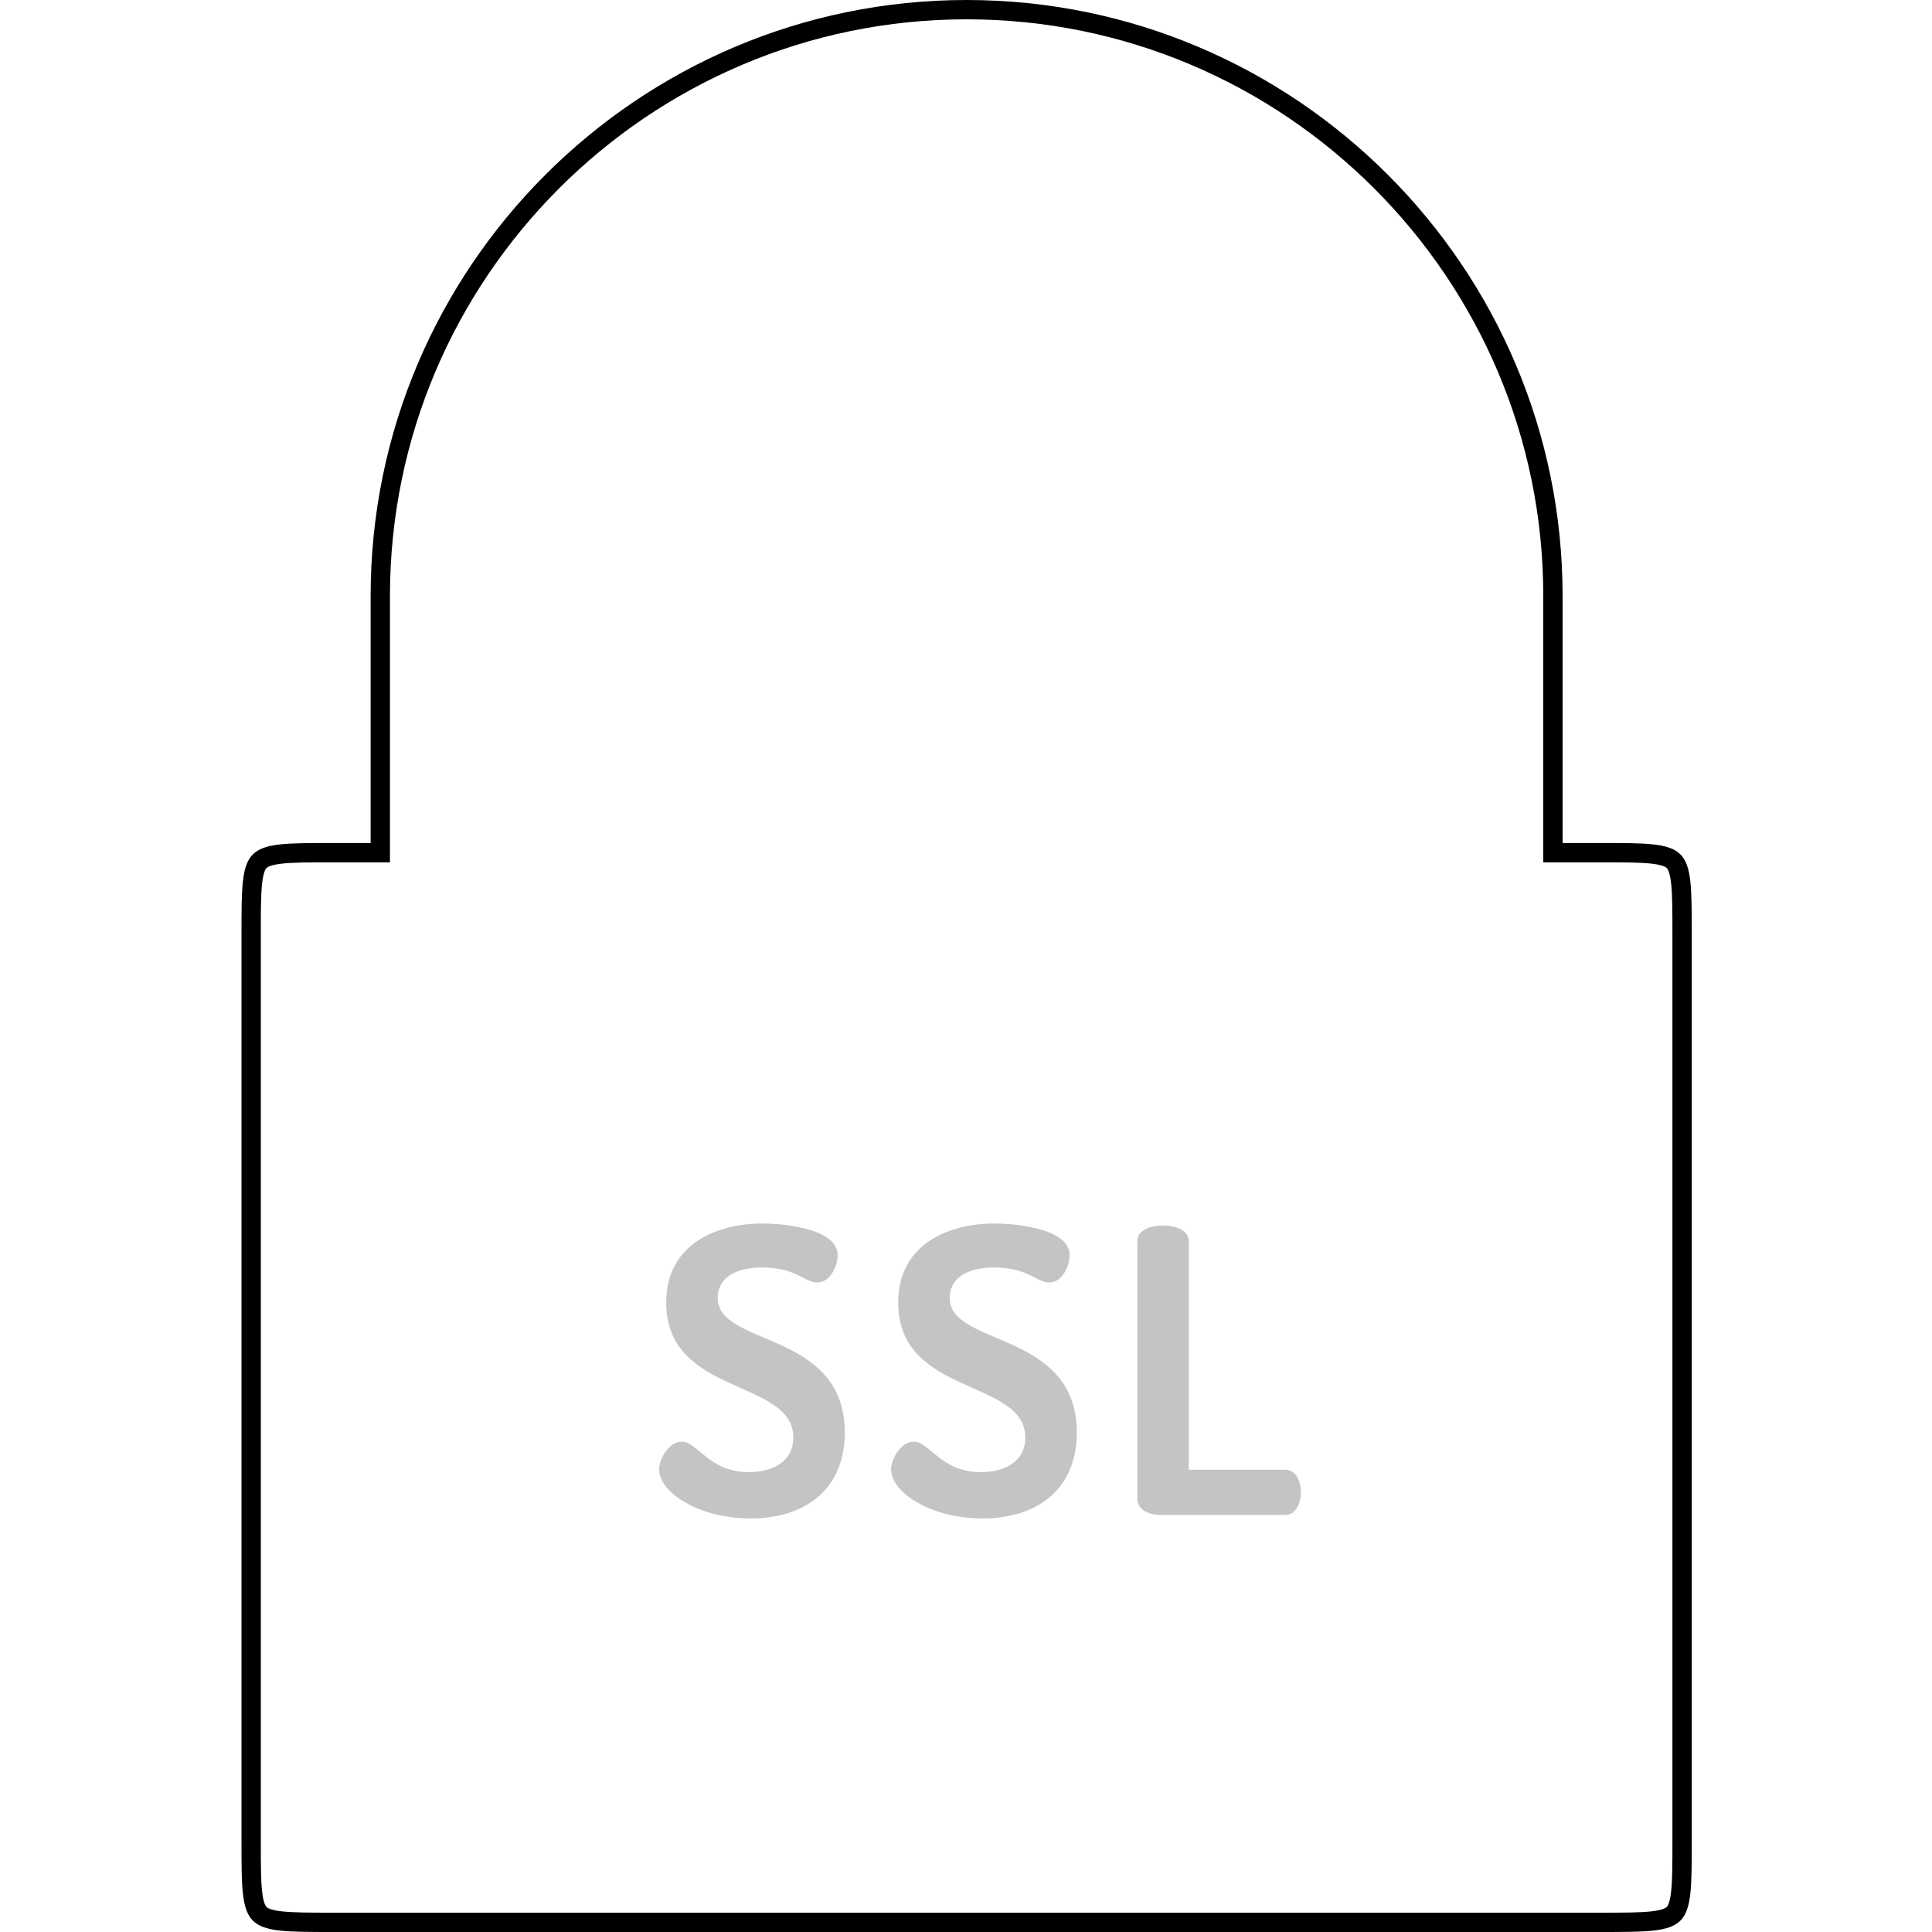 <svg width="50" height="50" viewBox="0 0 50 50" fill="none" xmlns="http://www.w3.org/2000/svg">
<path d="M18.574 33.591C18.574 33.099 18.994 32.802 19.732 32.802C20.593 32.802 20.828 33.191 21.146 33.191C21.515 33.191 21.679 32.72 21.679 32.484C21.679 31.808 20.336 31.665 19.732 31.665C18.554 31.665 17.242 32.187 17.242 33.714C17.242 36.142 20.531 35.671 20.531 37.208C20.531 37.823 19.998 38.099 19.384 38.099C18.338 38.099 18.062 37.31 17.642 37.31C17.324 37.31 17.058 37.741 17.058 38.028C17.058 38.622 18.082 39.298 19.424 39.298C20.839 39.298 21.863 38.54 21.863 37.075C21.863 34.421 18.574 34.861 18.574 33.591Z" fill="#C4C4C4"/>
<path d="M24.578 33.591C24.578 33.099 24.998 32.802 25.736 32.802C26.596 32.802 26.832 33.191 27.15 33.191C27.518 33.191 27.683 32.72 27.683 32.484C27.683 31.808 26.34 31.665 25.736 31.665C24.558 31.665 23.246 32.187 23.246 33.714C23.246 36.142 26.535 35.671 26.535 37.208C26.535 37.823 26.002 38.099 25.388 38.099C24.342 38.099 24.066 37.31 23.646 37.31C23.328 37.31 23.062 37.741 23.062 38.028C23.062 38.622 24.086 39.298 25.428 39.298C26.843 39.298 27.867 38.54 27.867 37.075C27.867 34.421 24.578 34.861 24.578 33.591Z" fill="#C4C4C4"/>
<path d="M33.266 38.038H30.766V32.126C30.766 31.839 30.428 31.716 30.1 31.716C29.762 31.716 29.434 31.839 29.434 32.126V38.785C29.434 39.062 29.721 39.206 30.018 39.206H33.266C33.533 39.206 33.666 38.909 33.666 38.622C33.666 38.325 33.533 38.038 33.266 38.038Z" fill="#C4C4C4"/>
<path d="M40.19 21.817V22.067H40.44H41.428C42.023 22.067 42.448 22.067 42.762 22.102C43.077 22.137 43.226 22.203 43.311 22.288C43.397 22.373 43.462 22.522 43.497 22.837C43.532 23.151 43.532 23.576 43.532 24.171V47.646C43.532 48.241 43.532 48.666 43.497 48.979C43.462 49.295 43.397 49.444 43.311 49.529C43.226 49.614 43.077 49.68 42.762 49.715C42.448 49.749 42.023 49.75 41.428 49.75H8.604C8.009 49.75 7.585 49.749 7.271 49.715C6.955 49.68 6.806 49.614 6.721 49.529C6.636 49.444 6.57 49.295 6.535 48.979C6.5 48.666 6.5 48.241 6.5 47.646V24.171C6.5 23.576 6.5 23.151 6.535 22.837C6.57 22.522 6.636 22.373 6.721 22.288C6.806 22.203 6.955 22.137 7.271 22.102C7.585 22.067 8.009 22.067 8.604 22.067H9.592H9.842V21.817V15.424C9.842 7.057 16.65 0.25 25.016 0.25C33.383 0.25 40.19 7.057 40.19 15.424V21.817Z" stroke="black" stroke-width="0.5"/>
</svg>

